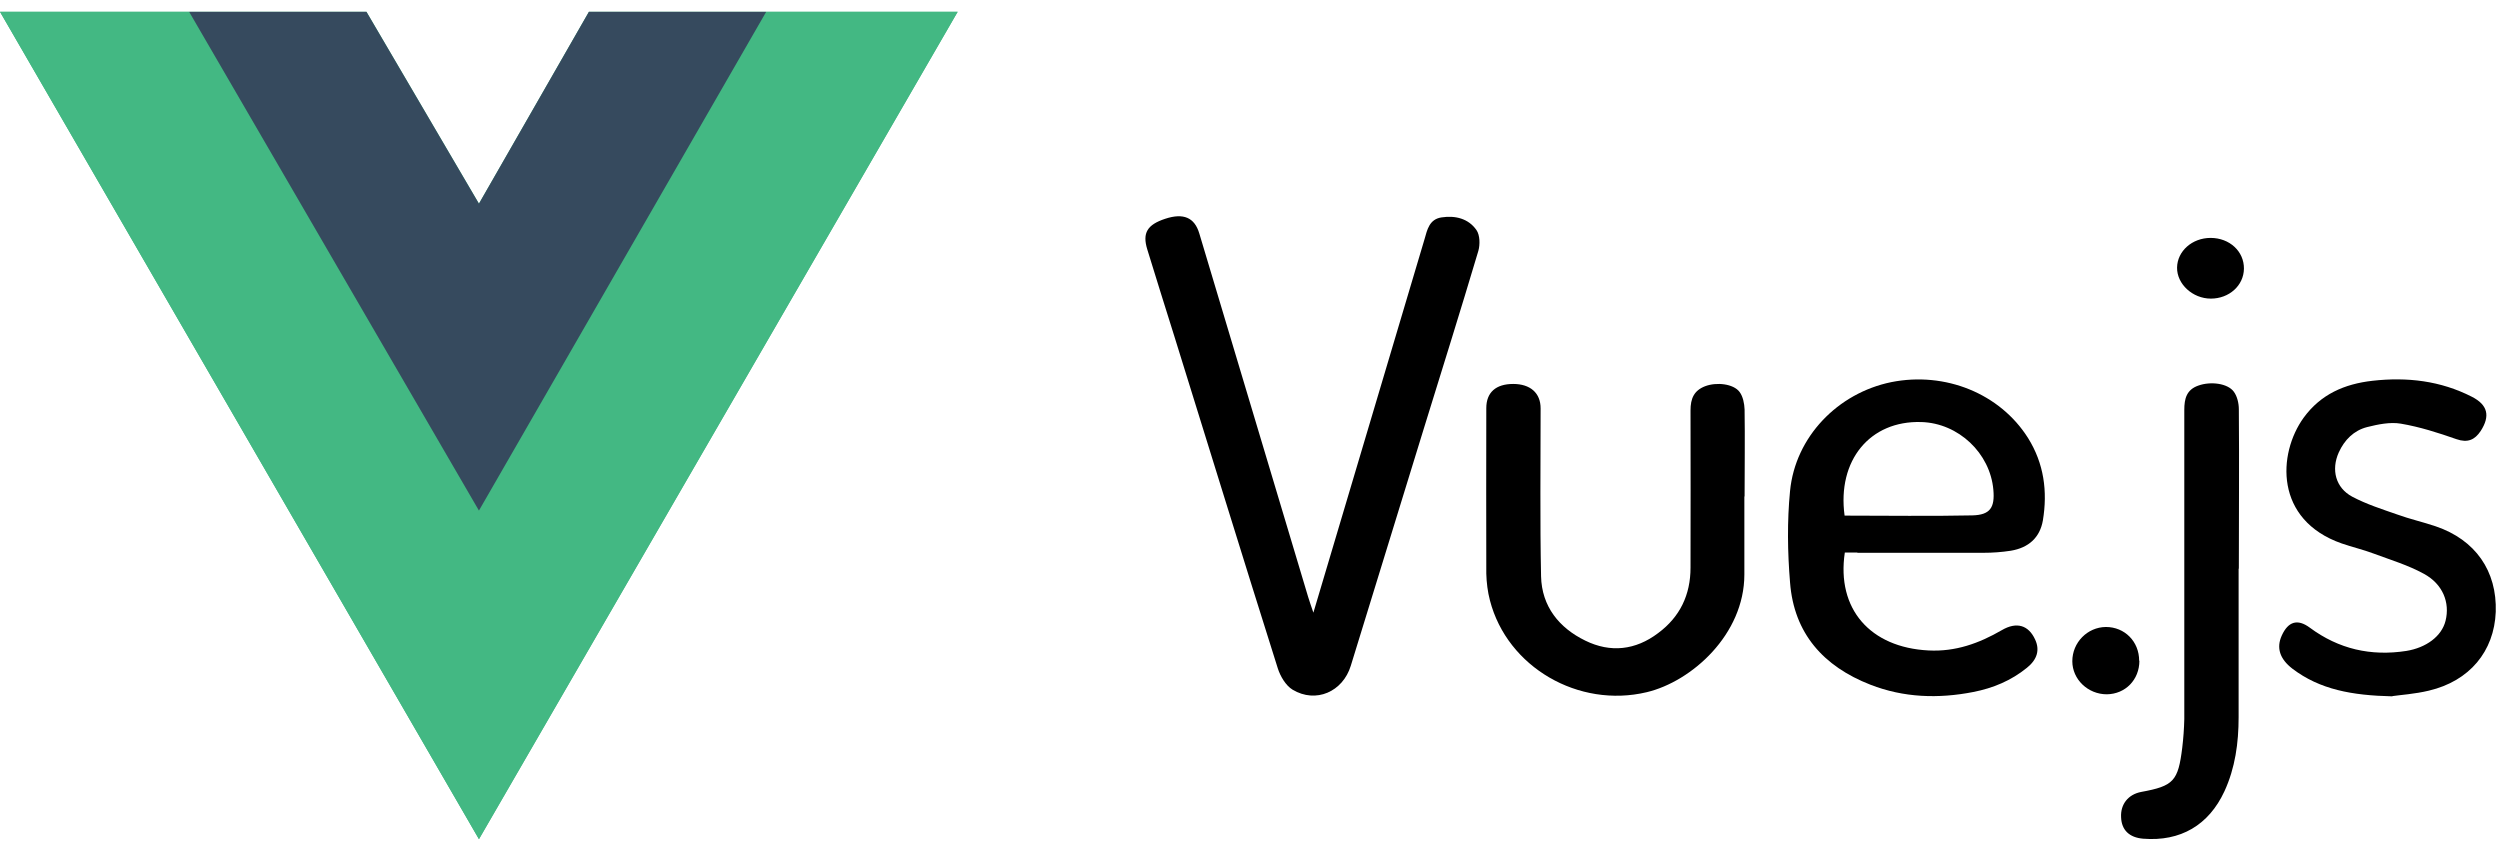 <svg width="110" height="37" viewBox="0 0 110 37" fill="none" xmlns="http://www.w3.org/2000/svg">
<path d="M33.714 0.519H42.137L21.074 36.923L0 0.519H8.323H16.124L21.074 8.962L25.913 0.519H33.714Z" fill="#43B883"/>
<path d="M0 0.519L21.074 36.923L42.137 0.519H33.714L21.074 22.365L8.323 0.519H0Z" fill="#43B883"/>
<path d="M8.322 0.519L21.073 22.466L33.713 0.519H25.912L21.073 8.962L16.123 0.519H8.322Z" fill="#364A5E"/>
<path d="M57.778 26.994C59.445 21.402 61.061 15.96 62.678 10.528C62.798 10.107 62.889 9.645 63.431 9.565C64.033 9.474 64.615 9.615 64.967 10.127C65.118 10.348 65.127 10.759 65.047 11.04C64.264 13.671 63.441 16.291 62.628 18.922C61.563 22.376 60.499 25.839 59.435 29.293C59.084 30.438 57.899 30.96 56.875 30.347C56.574 30.166 56.333 29.755 56.222 29.404C54.686 24.544 53.19 19.675 51.674 14.806C51.273 13.53 50.871 12.245 50.479 10.97C50.258 10.247 50.479 9.886 51.273 9.625C52.066 9.364 52.558 9.565 52.768 10.268C54.365 15.599 55.961 20.93 57.557 26.261C57.618 26.452 57.678 26.642 57.798 26.984L57.778 26.994Z" fill="black"/>
<path d="M81.724 24.323C83.572 24.323 85.429 24.323 87.276 24.323C87.678 24.323 88.079 24.293 88.471 24.233C89.264 24.102 89.756 23.651 89.887 22.898C90.097 21.622 89.937 20.398 89.234 19.273C87.999 17.315 85.59 16.341 83.22 16.813C80.861 17.295 78.993 19.223 78.762 21.602C78.632 22.938 78.652 24.293 78.762 25.628C78.933 27.877 80.238 29.323 82.296 30.126C83.762 30.699 85.288 30.749 86.824 30.448C87.698 30.277 88.491 29.946 89.184 29.383C89.646 29.012 89.756 28.59 89.545 28.138C89.254 27.506 88.732 27.345 88.079 27.727C87.075 28.309 86.041 28.681 84.857 28.62C82.286 28.49 80.8 26.793 81.172 24.313H81.724V24.323ZM84.545 18.57C86.172 18.621 87.567 19.936 87.708 21.552C87.778 22.335 87.567 22.657 86.784 22.677C84.927 22.717 83.059 22.687 81.162 22.687C80.831 20.257 82.276 18.5 84.535 18.57H84.545Z" fill="black"/>
<path d="M76.752 21.823C76.752 22.978 76.752 24.132 76.752 25.277C76.752 27.917 74.433 29.986 72.455 30.457C69.463 31.17 66.321 29.363 65.558 26.421C65.457 26.04 65.407 25.628 65.397 25.237C65.387 22.807 65.397 20.377 65.397 17.958C65.397 17.265 65.819 16.894 66.582 16.894C67.325 16.894 67.787 17.285 67.787 17.968C67.787 20.428 67.756 22.897 67.807 25.357C67.837 26.683 68.6 27.626 69.754 28.188C70.859 28.731 71.963 28.61 72.957 27.857C73.921 27.144 74.383 26.17 74.383 24.976C74.383 22.666 74.393 20.367 74.383 18.058C74.383 17.536 74.533 17.185 75.025 16.994C75.527 16.803 76.27 16.884 76.541 17.245C76.692 17.446 76.752 17.757 76.762 18.018C76.782 19.293 76.762 20.568 76.762 21.843C76.762 21.843 76.762 21.843 76.752 21.843V21.823Z" fill="black"/>
<path d="M105.265 30.639C103.478 30.599 102.072 30.338 100.868 29.424C100.305 28.992 100.155 28.5 100.396 27.968C100.677 27.346 101.089 27.215 101.631 27.617C102.906 28.561 104.321 28.882 105.878 28.641C106.751 28.5 107.434 27.998 107.604 27.316C107.805 26.512 107.484 25.699 106.651 25.247C105.958 24.866 105.185 24.635 104.432 24.354C103.98 24.183 103.498 24.073 103.036 23.912C100.075 22.878 100.215 19.966 101.36 18.38C102.113 17.346 103.157 16.894 104.392 16.754C105.918 16.583 107.384 16.754 108.759 17.456C109.472 17.818 109.572 18.31 109.151 18.962C108.89 19.354 108.578 19.495 108.086 19.324C107.283 19.043 106.47 18.782 105.637 18.641C105.165 18.561 104.633 18.671 104.151 18.792C103.568 18.942 103.157 19.354 102.906 19.906C102.564 20.669 102.765 21.462 103.498 21.854C104.121 22.185 104.813 22.406 105.476 22.637C106.028 22.838 106.61 22.968 107.173 23.159C108.92 23.752 109.873 25.127 109.813 26.924C109.743 28.661 108.659 29.966 106.872 30.388C106.249 30.538 105.596 30.579 105.265 30.629V30.639Z" fill="black"/>
<path d="M98.499 25.016C98.499 27.194 98.499 29.373 98.499 31.562C98.499 32.686 98.348 33.791 97.876 34.815C97.183 36.311 95.938 37.033 94.302 36.903C93.689 36.853 93.348 36.522 93.328 35.959C93.298 35.387 93.639 34.955 94.212 34.845C95.637 34.584 95.838 34.373 96.019 32.897C96.069 32.485 96.099 32.064 96.109 31.642C96.109 27.104 96.109 22.566 96.109 18.038C96.109 17.536 96.209 17.145 96.731 16.964C97.264 16.773 98.017 16.863 98.288 17.235C98.438 17.436 98.509 17.747 98.509 18.008C98.529 20.347 98.509 22.686 98.509 25.026L98.499 25.016Z" fill="black"/>
<path d="M94.133 29.073C94.133 29.906 93.521 30.539 92.698 30.549C91.874 30.549 91.182 29.896 91.182 29.093C91.182 28.27 91.844 27.597 92.657 27.587C93.491 27.587 94.123 28.23 94.123 29.073H94.133Z" fill="black"/>
<path d="M97.277 13.139C96.474 13.139 95.781 12.496 95.791 11.774C95.801 11.051 96.454 10.468 97.267 10.468C98.1 10.468 98.743 11.061 98.733 11.824C98.723 12.567 98.08 13.139 97.277 13.139Z" fill="black"/>
</svg>
